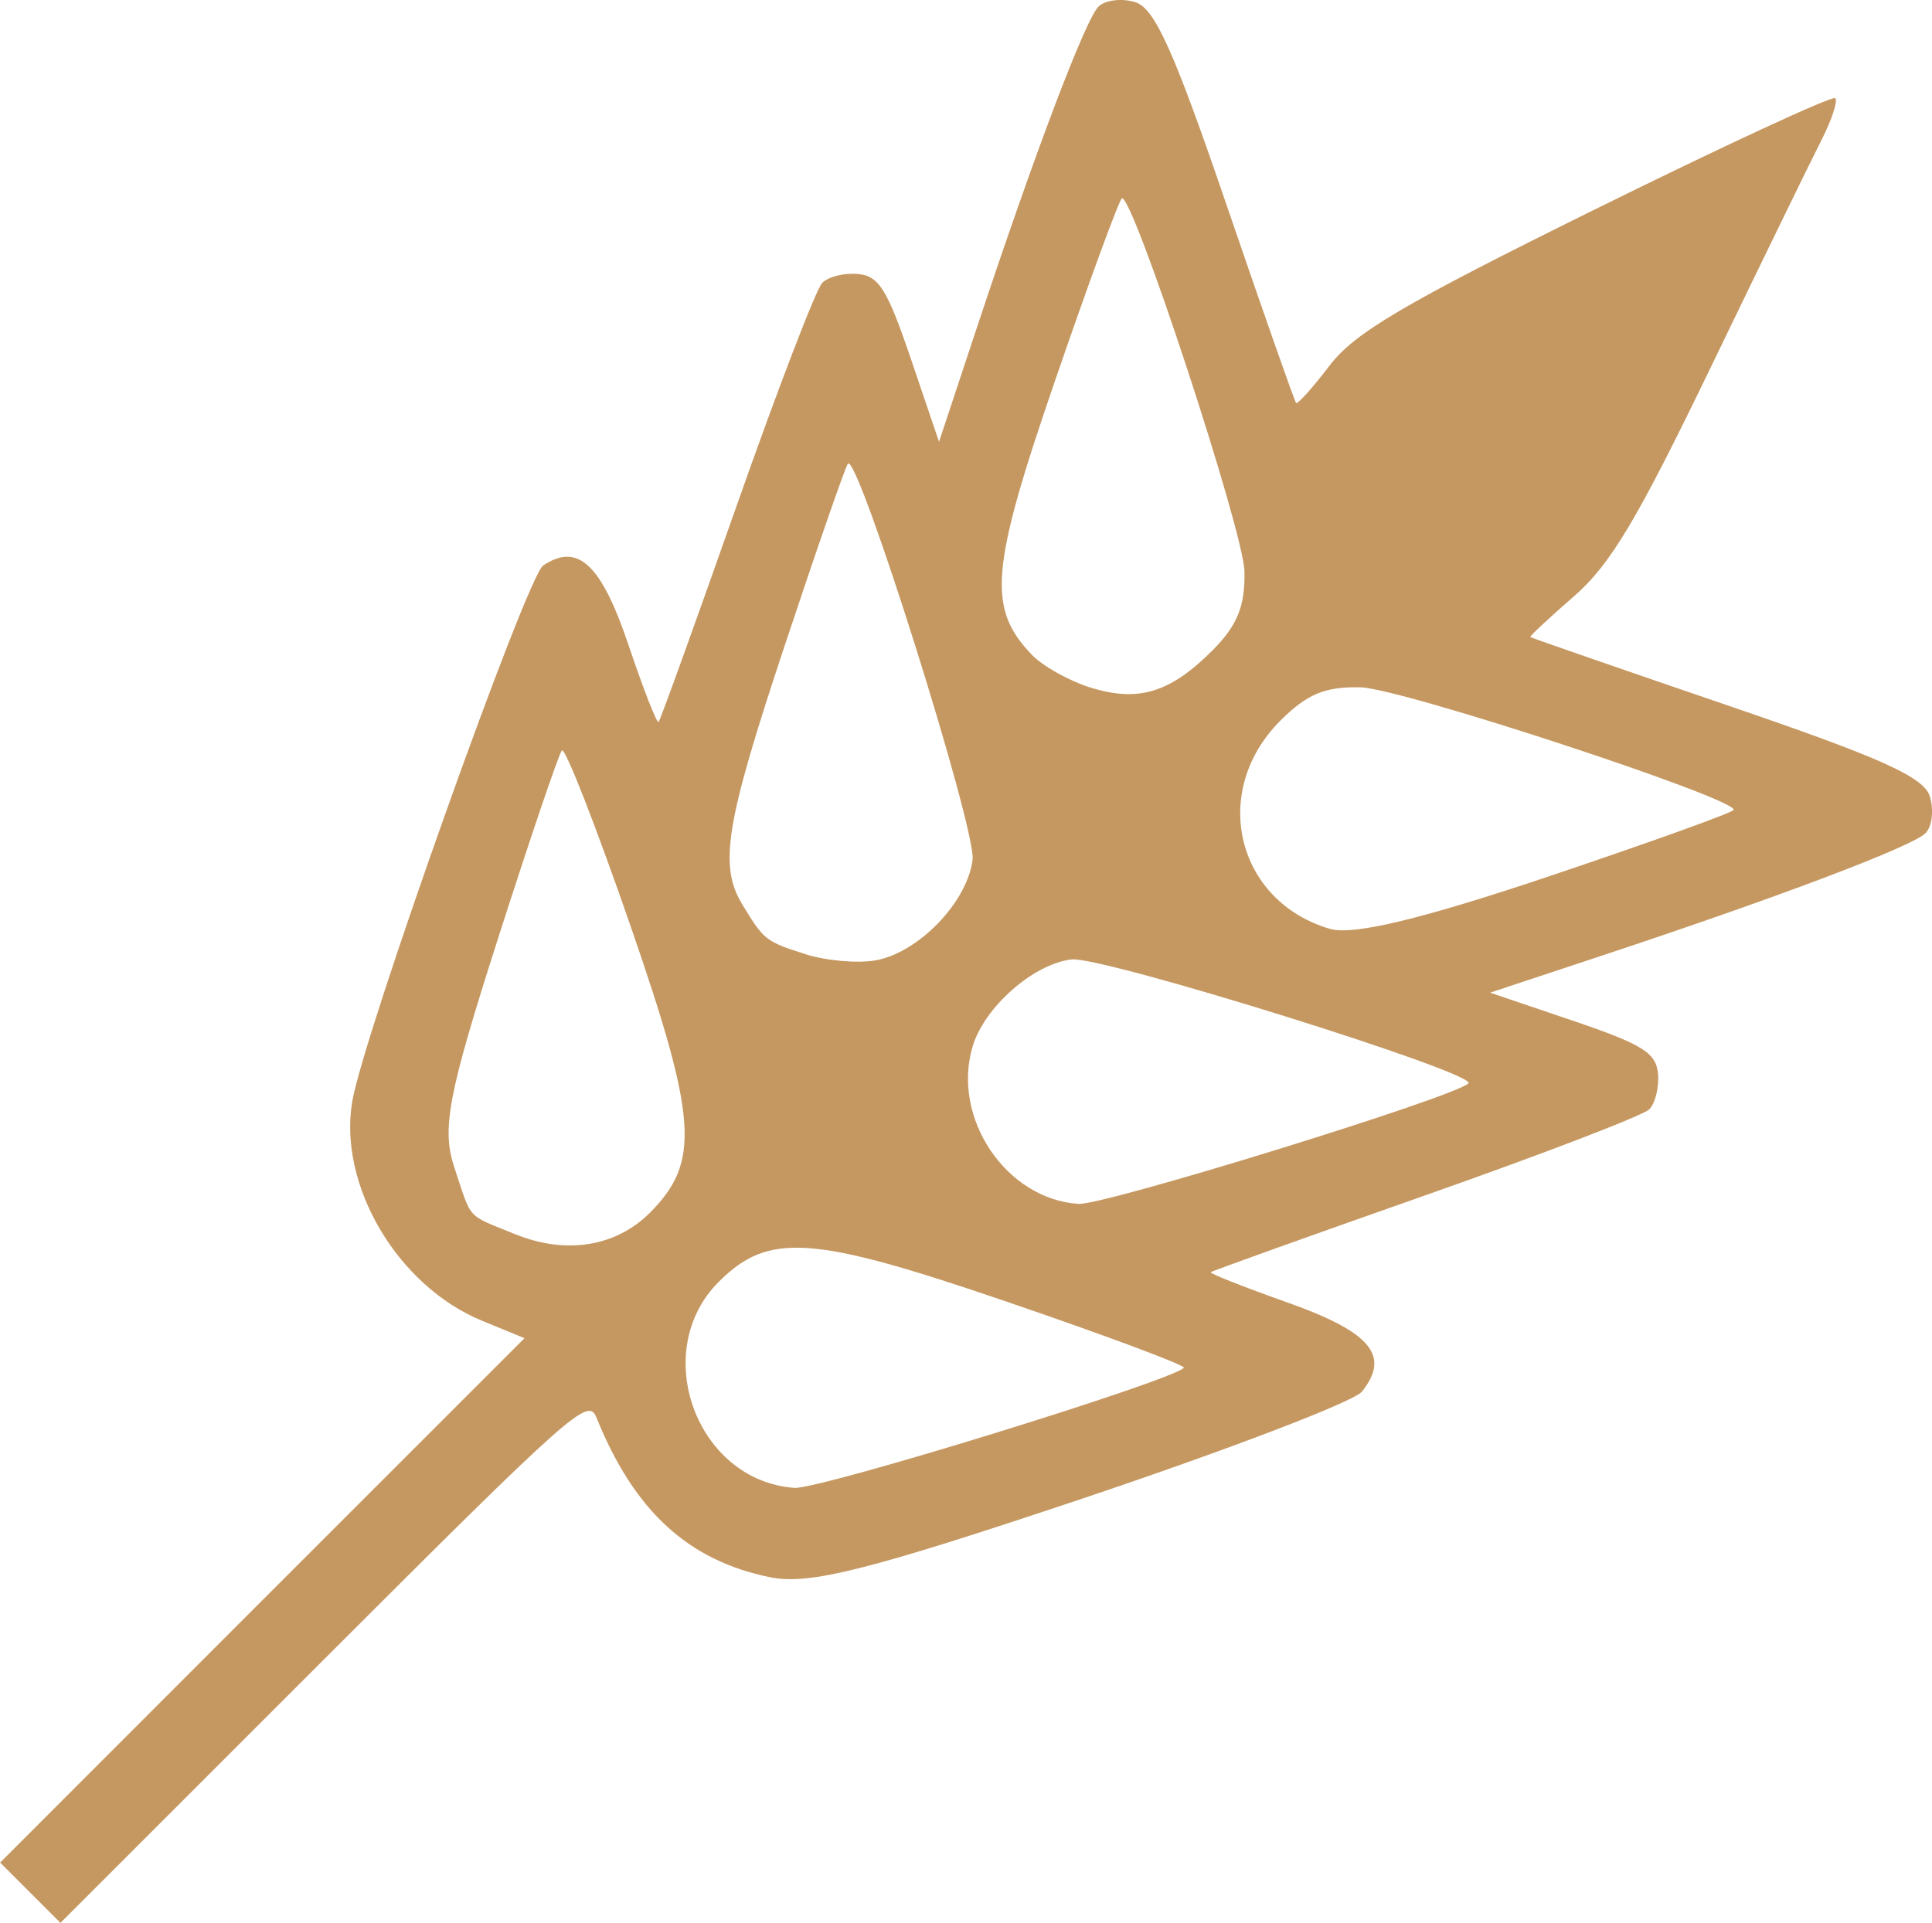 <?xml version="1.0" encoding="UTF-8" standalone="no"?>
<!-- Created with Inkscape (http://www.inkscape.org/) -->

<svg
   width="41.966mm"
   height="41.779mm"
   viewBox="0 0 41.966 41.779"
   version="1.1"
   id="svg5"
   xml:space="preserve"
   sodipodi:docname="folha.svg"
   inkscape:export-filename="icofolha.svg"
   inkscape:export-xdpi="96"
   inkscape:export-ydpi="96"
   xmlns:inkscape="http://www.inkscape.org/namespaces/inkscape"
   xmlns:sodipodi="http://sodipodi.sourceforge.net/DTD/sodipodi-0.dtd"
   xmlns="http://www.w3.org/2000/svg"
   xmlns:svg="http://www.w3.org/2000/svg"><sodipodi:namedview
     id="namedview7"
     pagecolor="#505050"
     bordercolor="#eeeeee"
     borderopacity="1"
     inkscape:showpageshadow="0"
     inkscape:pageopacity="0"
     inkscape:pagecheckerboard="0"
     inkscape:deskcolor="#505050"
     inkscape:document-units="mm"
     showgrid="false" /><defs
     id="defs2" /><g
     inkscape:label="Camada 1"
     inkscape:groupmode="layer"
     id="layer1"
     transform="translate(104.755,-124.32)"><path
       style="fill:#c69861;fill-opacity:1;stroke:none;stroke-width:0.265"
       d="m -99.059,159.092 5.697,-5.697 -0.92,-0.378 c -1.834,-0.753 -3.129,-2.939 -2.822,-4.763 0.244,-1.451 3.789,-11.407 4.147,-11.647 0.754,-0.505 1.262,-0.032 1.856,1.733 0.321,0.953 0.614,1.703 0.651,1.666 0.037,-0.037 0.798,-2.145 1.691,-4.684 0.893,-2.539 1.732,-4.726 1.865,-4.858 0.133,-0.133 0.483,-0.219 0.778,-0.191 0.452,0.042 0.635,0.336 1.148,1.848 l 0.61,1.798 0.819,-2.471 c 1.255,-3.788 2.356,-6.696 2.644,-6.984 0.143,-0.143 0.501,-0.187 0.796,-0.098 0.425,0.129 0.834,1.036 1.986,4.405 0.798,2.333 1.478,4.27 1.511,4.304 0.034,0.034 0.361,-0.332 0.729,-0.814 0.544,-0.713 1.61,-1.34 5.77,-3.395 2.806,-1.386 5.151,-2.472 5.212,-2.413 0.061,0.059 -0.075,0.47 -0.3,0.913 -0.226,0.443 -1.306,2.661 -2.401,4.929 -1.602,3.319 -2.182,4.291 -2.972,4.979 -0.54,0.47 -0.968,0.869 -0.95,0.887 0.018,0.018 1.941,0.684 4.275,1.482 3.369,1.151 4.276,1.56 4.405,1.986 0.089,0.295 0.045,0.653 -0.098,0.796 -0.288,0.288 -3.196,1.389 -6.984,2.644 l -2.471,0.819 1.798,0.61 c 1.512,0.513 1.806,0.696 1.848,1.148 0.027,0.296 -0.059,0.646 -0.191,0.778 -0.133,0.133 -2.319,0.972 -4.858,1.865 -2.539,0.893 -4.639,1.646 -4.666,1.673 -0.027,0.027 0.723,0.323 1.668,0.658 1.813,0.643 2.241,1.157 1.615,1.937 -0.174,0.217 -2.902,1.26 -6.061,2.32 -4.651,1.559 -5.944,1.885 -6.79,1.713 -1.785,-0.363 -2.958,-1.442 -3.778,-3.477 -0.177,-0.439 -0.532,-0.122 -5.914,5.26 l -5.726,5.726 -0.655,-0.655 -0.655,-0.655 z m 5.49,-7.959 c 1.099,0.451 2.192,0.278 2.932,-0.465 1.094,-1.098 1.032,-2.025 -0.419,-6.221 -0.754,-2.179 -1.426,-3.899 -1.494,-3.822 -0.068,0.077 -0.695,1.925 -1.394,4.107 -1.079,3.368 -1.221,4.116 -0.943,4.95 0.392,1.174 0.243,1.01 1.318,1.452 z m 6.071,5.514 c 0.539,0.038 8.164,-2.313 8.459,-2.608 0.05,-0.05 -1.697,-0.702 -3.883,-1.449 -4.2,-1.434 -5.138,-1.498 -6.217,-0.423 -1.52,1.514 -0.489,4.328 1.641,4.48 z m 0.231,-11.597 c 0.451,0.144 1.139,0.205 1.529,0.136 0.934,-0.165 1.998,-1.268 2.109,-2.189 0.08,-0.663 -2.487,-8.823 -2.707,-8.604 -0.05,0.05 -0.668,1.828 -1.373,3.95 -1.291,3.885 -1.437,4.783 -0.917,5.637 0.465,0.765 0.507,0.798 1.359,1.069 z m 5.939,5.427 c 0.55,0.035 8.172,-2.321 8.469,-2.618 0.217,-0.217 -7.945,-2.767 -8.618,-2.693 -0.821,0.091 -1.89,1.028 -2.149,1.884 -0.469,1.55 0.721,3.326 2.298,3.427 z m 0.244,-11.224 c 1.044,0.332 1.739,0.124 2.66,-0.796 0.548,-0.548 0.719,-0.971 0.7,-1.729 -0.022,-0.874 -2.402,-8.125 -2.659,-8.1 -0.053,0.005 -0.711,1.798 -1.462,3.984 -1.399,4.072 -1.47,4.926 -0.491,5.94 0.232,0.241 0.796,0.556 1.252,0.702 z m 5.221,5.249 c 0.497,0.146 1.982,-0.211 4.742,-1.138 2.21,-0.743 4.022,-1.395 4.025,-1.449 0.018,-0.26 -7.225,-2.639 -8.102,-2.661 -0.778,-0.02 -1.174,0.147 -1.76,0.739 -1.518,1.534 -0.94,3.913 1.095,4.51 z"
       id="path137" /></g></svg>
